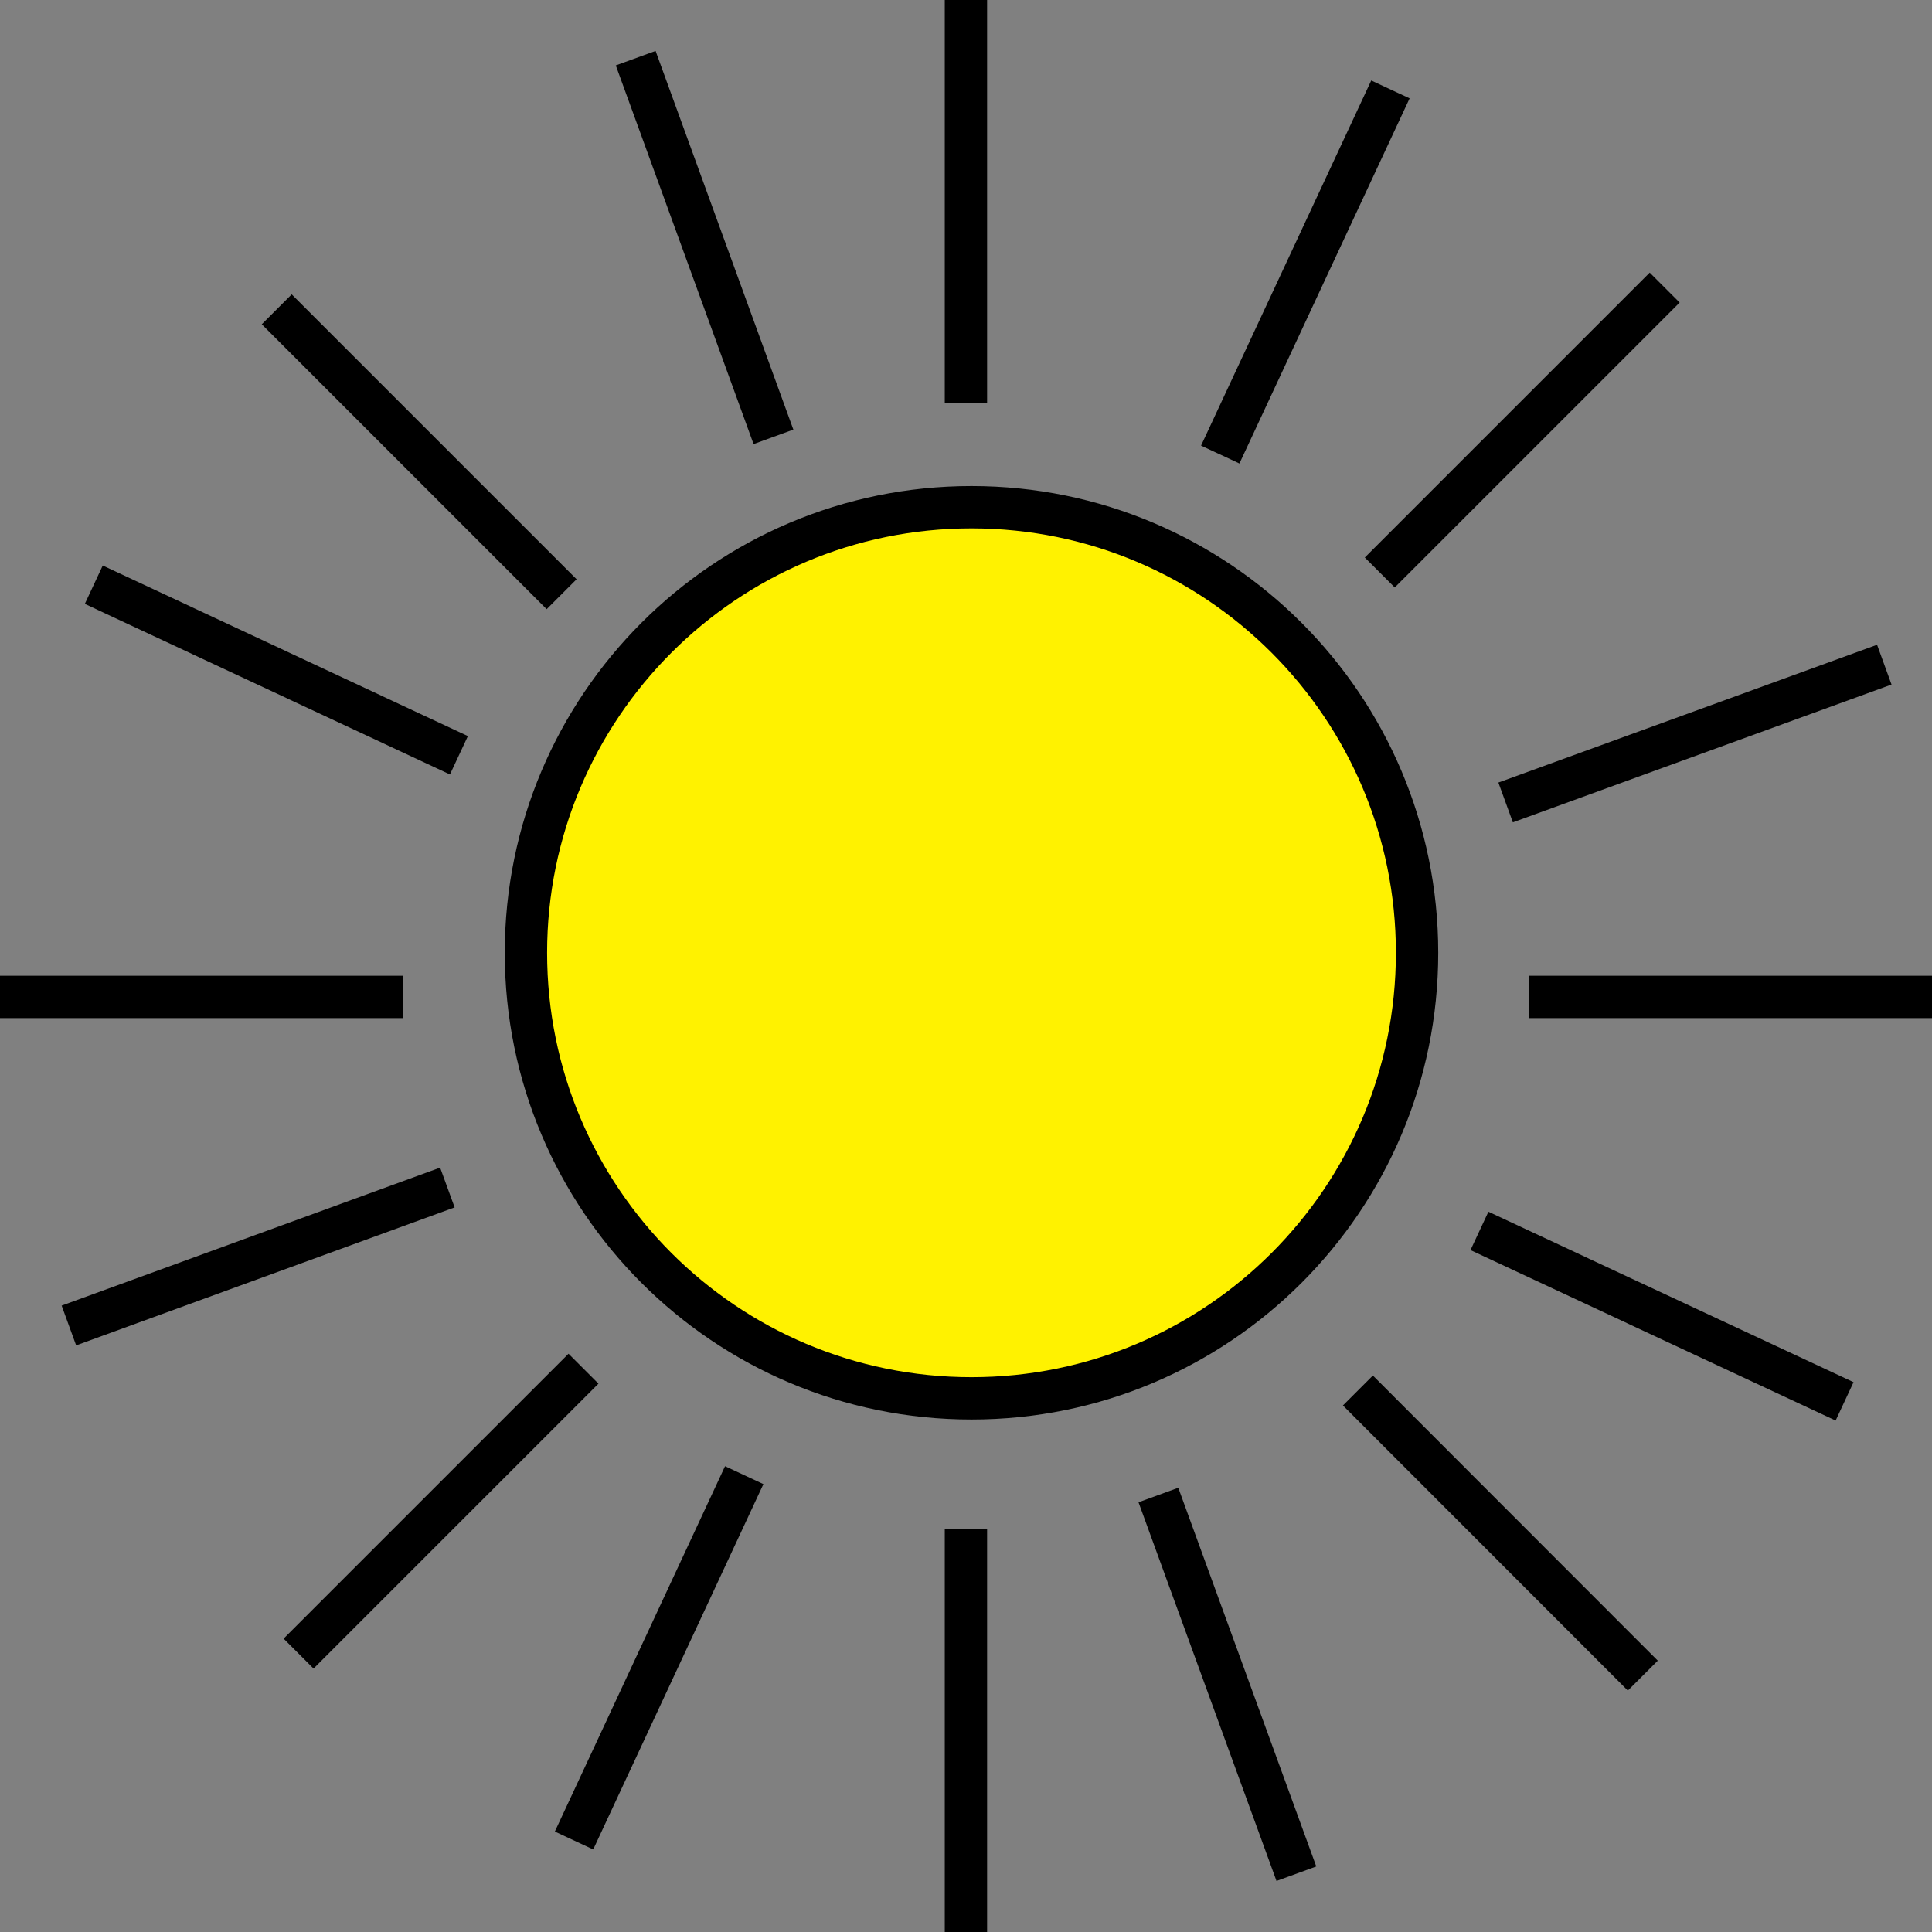 <?xml version="1.0" encoding="utf-8"?>
<!-- Generator: Adobe Illustrator 26.0.3, SVG Export Plug-In . SVG Version: 6.00 Build 0)  -->
<svg version="1.1" id="Layer_1" xmlns="http://www.w3.org/2000/svg" xmlns:xlink="http://www.w3.org/1999/xlink" x="0px" y="0px"
	 viewBox="0 0 288 288" style="enable-background:new 0 0 288 288;" xml:space="preserve">
<rect x="0" y="0" width="288" height="288" fill="#808080" stroke="none"/>
<style type="text/css">
	.st0{fill:#FFF200;}
	.st1{fill:none;stroke:#000000;stroke-width:6.311;}
</style>
<g>
	<path class="st0" d="M211.24,142.03c0,36.7-29.72,66.42-66.42,66.42c-36.7,0-66.42-29.72-66.42-66.42
		c0-36.66,29.72-66.42,66.42-66.42C181.52,75.61,211.24,105.37,211.24,142.03"/>
	<path class="st1" d="M211.24,142.03c0,36.7-29.72,66.42-66.42,66.42c-36.7,0-66.42-29.72-66.42-66.42
		c0-36.66,29.72-66.42,66.42-66.42C181.52,75.61,211.24,105.37,211.24,142.03z"/>
	<line class="st1" x1="41.25" y1="46.11" x2="83.72" y2="88.58"/>
	<line class="st1" x1="202.42" y1="207.28" x2="244.89" y2="249.78"/>
	<line class="st1" x1="44.51" y1="246.5" x2="86.98" y2="204.03"/>
	<line class="st1" x1="205.68" y1="85.34" x2="248.15" y2="42.87"/>
	<line class="st1" x1="0" y1="148.61" x2="60.08" y2="148.61"/>
	<line class="st1" x1="227.92" y1="148.61" x2="288" y2="148.61"/>
	<line class="st1" x1="143.99" y1="288.01" x2="143.99" y2="227.93"/>
	<line class="st1" x1="143.99" y1="60.07" x2="143.99" y2="-0.01"/>
	<line class="st1" x1="13.98" y1="87.16" x2="68.41" y2="112.59"/>
	<line class="st1" x1="220.54" y1="183.49" x2="274.97" y2="208.9"/>
	<line class="st1" x1="85.57" y1="274.36" x2="110.94" y2="219.9"/>
	<line class="st1" x1="181.9" y1="67.76" x2="207.27" y2="13.33"/>
	<line class="st1" x1="10.27" y1="197.59" x2="66.69" y2="177.02"/>
	<line class="st1" x1="224.44" y1="119.62" x2="280.89" y2="99.08"/>
	<line class="st1" x1="193.25" y1="279.31" x2="172.68" y2="222.86"/>
	<line class="st1" x1="115.3" y1="65.12" x2="94.76" y2="8.67"/>
</g>
</svg>
